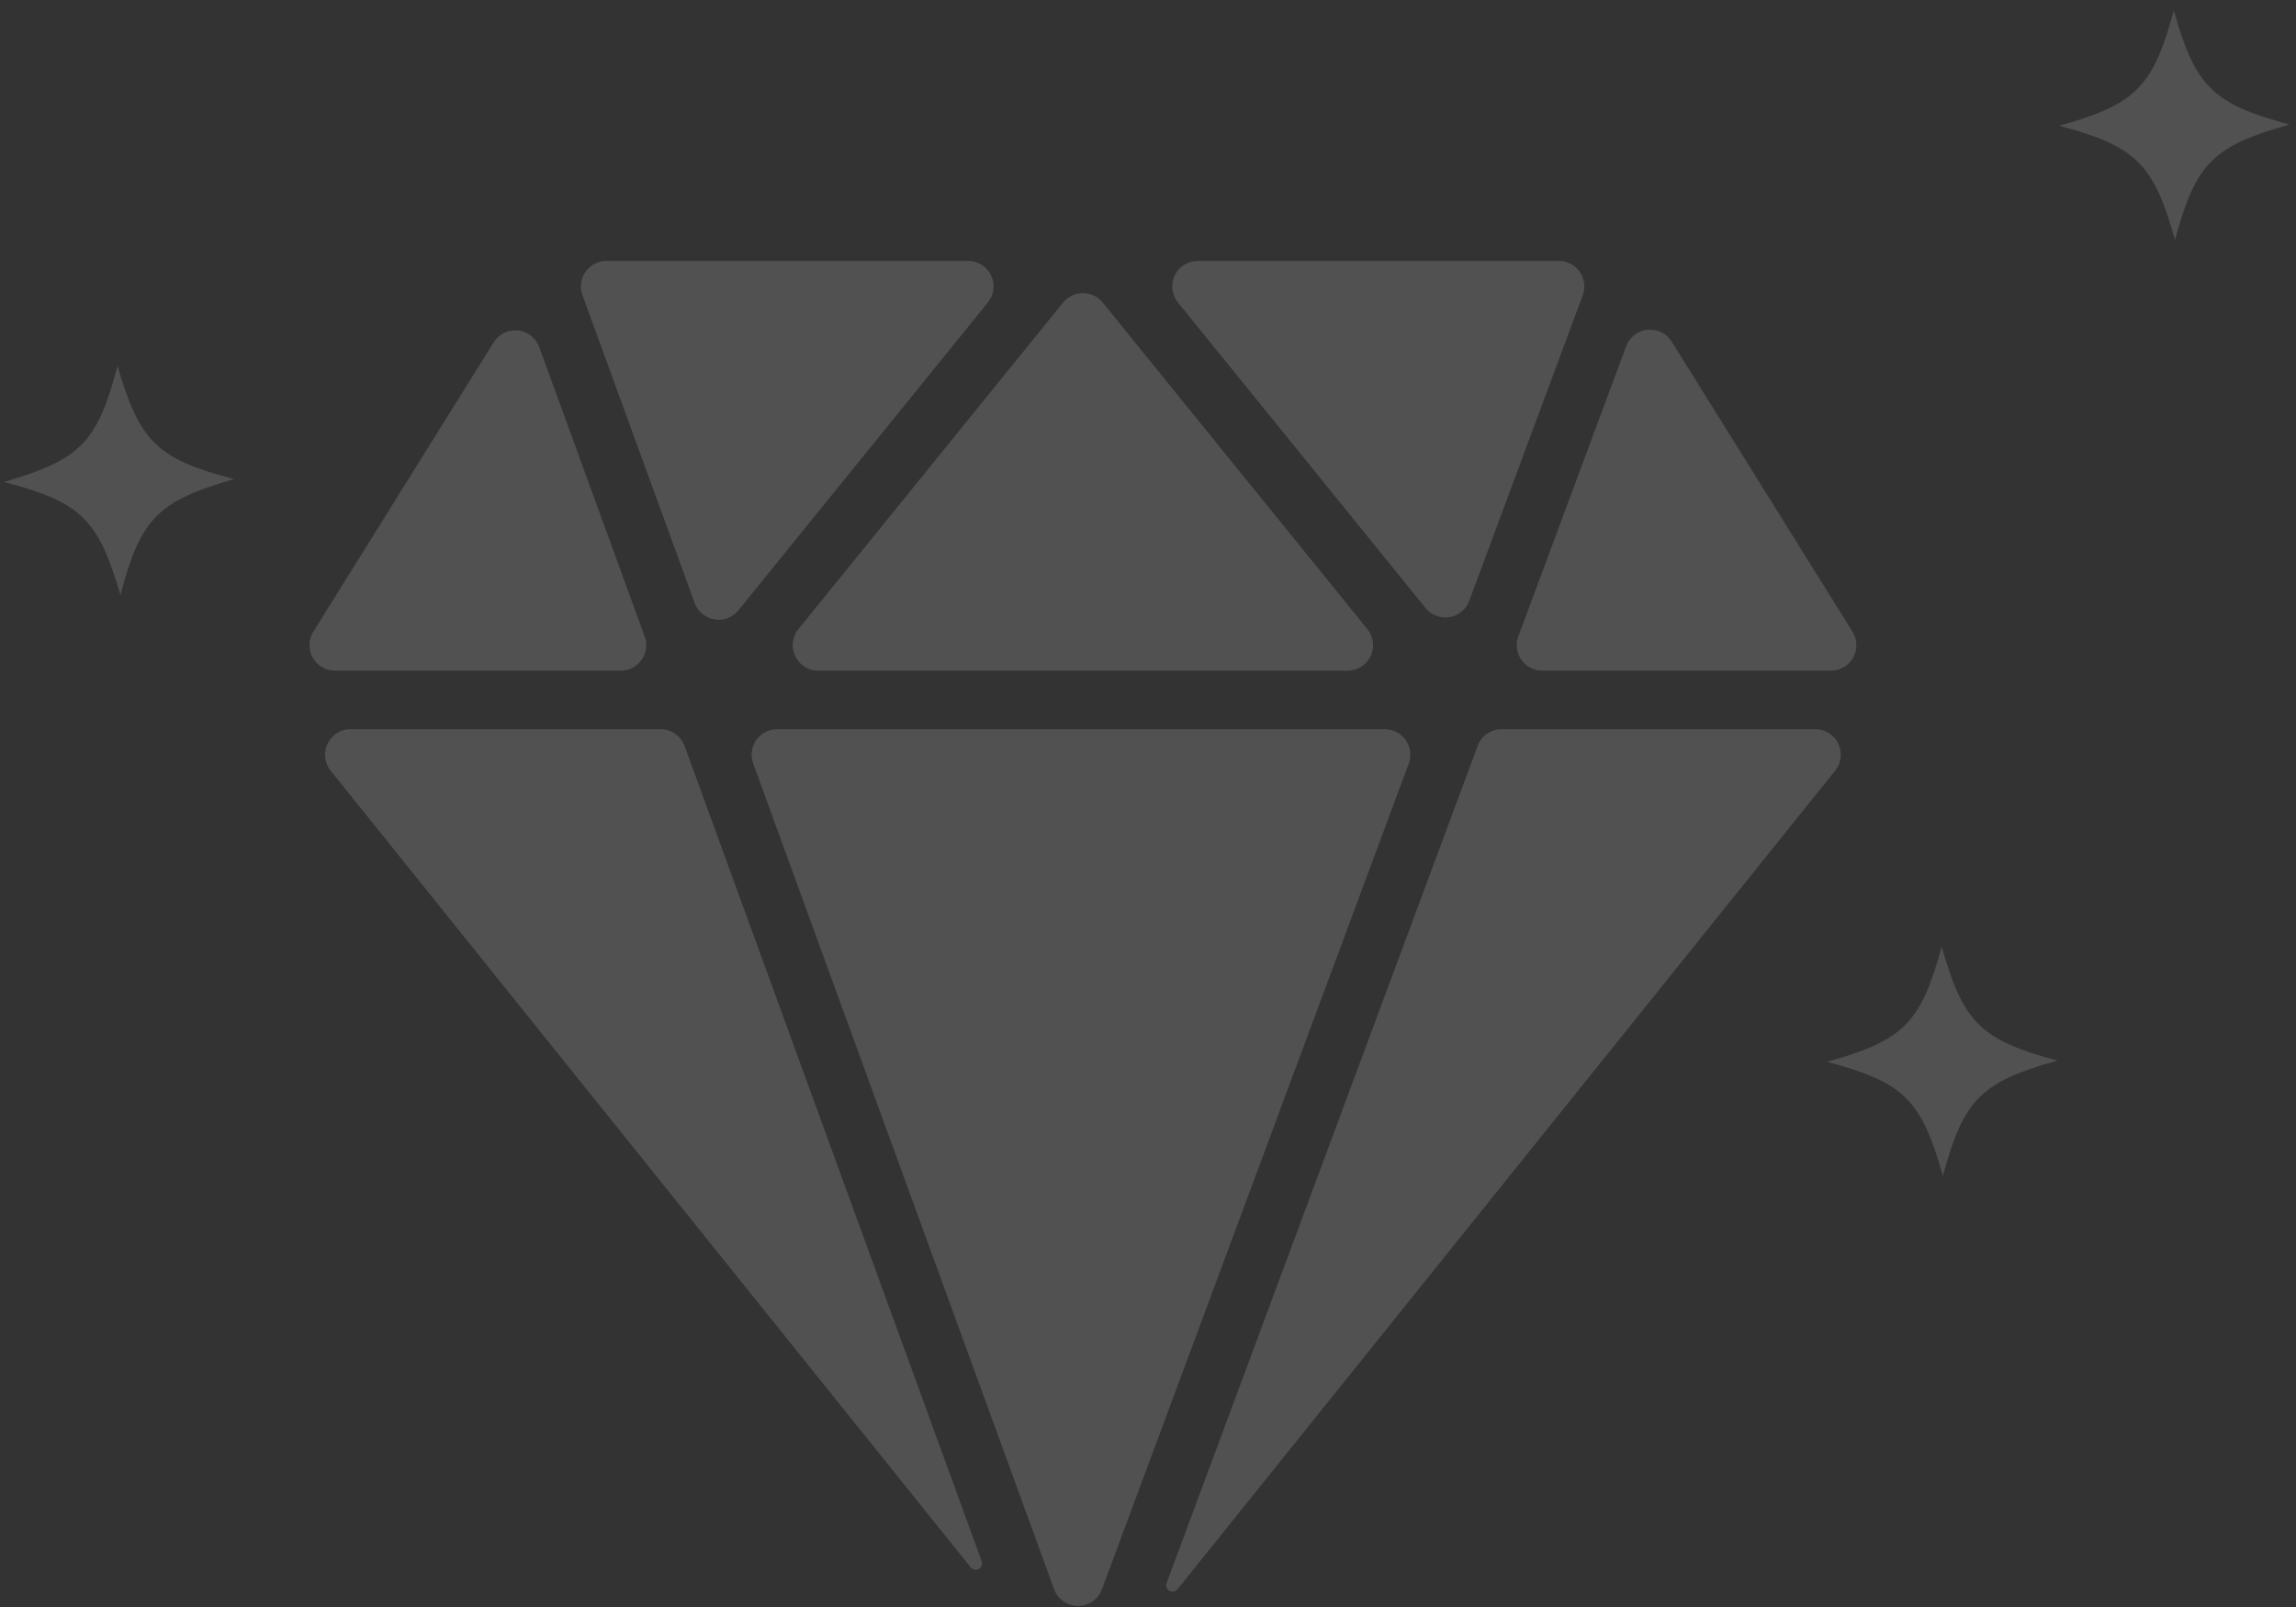 <?xml version="1.0" encoding="UTF-8"?>
<svg width="180px" height="126px" viewBox="0 0 180 126" version="1.1" xmlns="http://www.w3.org/2000/svg" xmlns:xlink="http://www.w3.org/1999/xlink">
    <rect x="0" y="0" width="180" height="126" fill="#333333" stroke="none"/>
    <!-- Generator: Sketch 52.6 (67491) - http://www.bohemiancoding.com/sketch -->
    <title>Group 19 Copy</title>
    <desc>Created with Sketch.</desc>
    <g id="Homepage" stroke="none" stroke-width="1" fill="none" fill-rule="evenodd" opacity="0.145">
        <g id="Cartão-Crédito-Full" transform="translate(-134, -645)" fill="#FFFFFF">
            <g id="Group-19-Copy" transform="translate(134, 645.625)">
                <g id="diamond-(2)" transform="translate(22.657, 19.564)">
                    <path d="M3.265,40.239 L53.445,102.705 C53.618,102.92 53.933,102.954 54.148,102.781 C54.315,102.647 54.378,102.422 54.305,102.22 L31.014,38.302 C30.726,37.512 29.975,36.987 29.135,36.987 L4.824,36.987 C3.72,36.987 2.824,37.882 2.824,38.987 C2.824,39.442 2.98,39.884 3.265,40.239 Z" id="Path"></path>
                    <path d="M36.388,39.672 L59.978,104.412 C60.356,105.45 61.504,105.985 62.542,105.607 C63.092,105.406 63.527,104.974 63.732,104.424 L87.785,39.683 C88.17,38.648 87.642,37.497 86.607,37.112 C86.384,37.029 86.148,36.987 85.91,36.987 L38.267,36.987 C37.162,36.987 36.267,37.882 36.267,38.987 C36.267,39.22 36.308,39.452 36.388,39.672 Z" id="Path"></path>
                    <path d="M69.661,104.416 L121.213,40.239 C121.905,39.378 121.768,38.119 120.906,37.428 C120.551,37.142 120.109,36.987 119.654,36.987 L95.062,36.987 C94.226,36.987 93.478,37.507 93.187,38.29 L68.803,103.928 C68.706,104.187 68.838,104.475 69.097,104.571 C69.299,104.646 69.526,104.583 69.661,104.416 Z" id="Path"></path>
                    <path d="M99.551,0.269 L71.244,0.269 C70.14,0.269 69.244,1.164 69.244,2.269 C69.244,2.727 69.402,3.171 69.69,3.528 L89.099,27.481 C89.795,28.339 91.054,28.471 91.912,27.776 C92.19,27.55 92.403,27.254 92.528,26.918 L101.426,2.965 C101.81,1.929 101.283,0.778 100.247,0.394 C100.024,0.311 99.788,0.269 99.551,0.269 Z" id="Path"></path>
                    <path d="M84.542,29.138 L63.793,3.533 C63.098,2.675 61.838,2.543 60.98,3.239 C60.872,3.326 60.773,3.425 60.685,3.533 L39.938,29.138 C39.243,29.996 39.375,31.256 40.233,31.951 C40.589,32.24 41.034,32.397 41.492,32.397 L82.988,32.397 C84.092,32.397 84.988,31.502 84.988,30.397 C84.988,29.939 84.83,29.494 84.542,29.138 Z" id="Path"></path>
                    <path d="M53.236,0.269 L24.885,0.269 C23.781,0.269 22.885,1.164 22.885,2.269 C22.885,2.502 22.926,2.734 23.006,2.953 L31.802,27.089 C32.18,28.126 33.328,28.661 34.366,28.283 C34.706,28.159 35.007,27.945 35.235,27.663 L54.79,3.528 C55.485,2.669 55.353,1.41 54.495,0.715 C54.139,0.426 53.694,0.269 53.236,0.269 Z" id="Path"></path>
                    <path d="M16.044,6.657 L1.906,29.339 C1.322,30.277 1.608,31.51 2.545,32.094 C2.863,32.292 3.229,32.397 3.603,32.397 L26.005,32.397 C27.109,32.397 28.005,31.502 28.005,30.397 C28.005,30.164 27.964,29.932 27.884,29.712 L19.62,7.031 C19.242,5.993 18.094,5.458 17.056,5.836 C16.637,5.989 16.28,6.278 16.044,6.657 Z" id="Path"></path>
                    <path d="M122.574,29.339 L108.401,6.599 C107.816,5.662 106.583,5.376 105.645,5.96 C105.27,6.194 104.983,6.546 104.829,6.961 L96.378,29.7 C95.993,30.736 96.521,31.887 97.556,32.272 C97.779,32.355 98.015,32.397 98.253,32.397 L120.877,32.397 C121.982,32.397 122.877,31.502 122.877,30.397 C122.877,30.023 122.772,29.657 122.574,29.339 Z" id="Path"></path>
                </g>
                <path d="M9.441,46.037 C7.703,40.066 6.34,38.742 0.301,37.163 C6.297,35.433 7.628,34.075 9.215,28.063 C10.953,34.034 12.316,35.358 18.356,36.938 C12.357,38.667 11.027,40.025 9.441,46.037 Z" id="Path"></path>
                <path d="M152.223,73.592 C153.916,79.574 155.271,80.909 161.297,82.533 C155.288,84.218 153.947,85.567 152.317,91.567 C150.624,85.584 149.27,84.249 143.241,82.627 C149.252,80.941 150.592,79.592 152.223,73.592 Z" id="Path"></path>
                <path d="M170.42,0.199 C172.113,6.181 173.468,7.515 179.494,9.14 C173.485,10.825 172.144,12.174 170.514,18.174 C168.821,12.19 167.466,10.856 161.438,9.234 C167.449,7.547 168.789,6.199 170.42,0.199 Z" id="Path-Copy-3"></path>
            </g>
        </g>
    </g>
</svg>